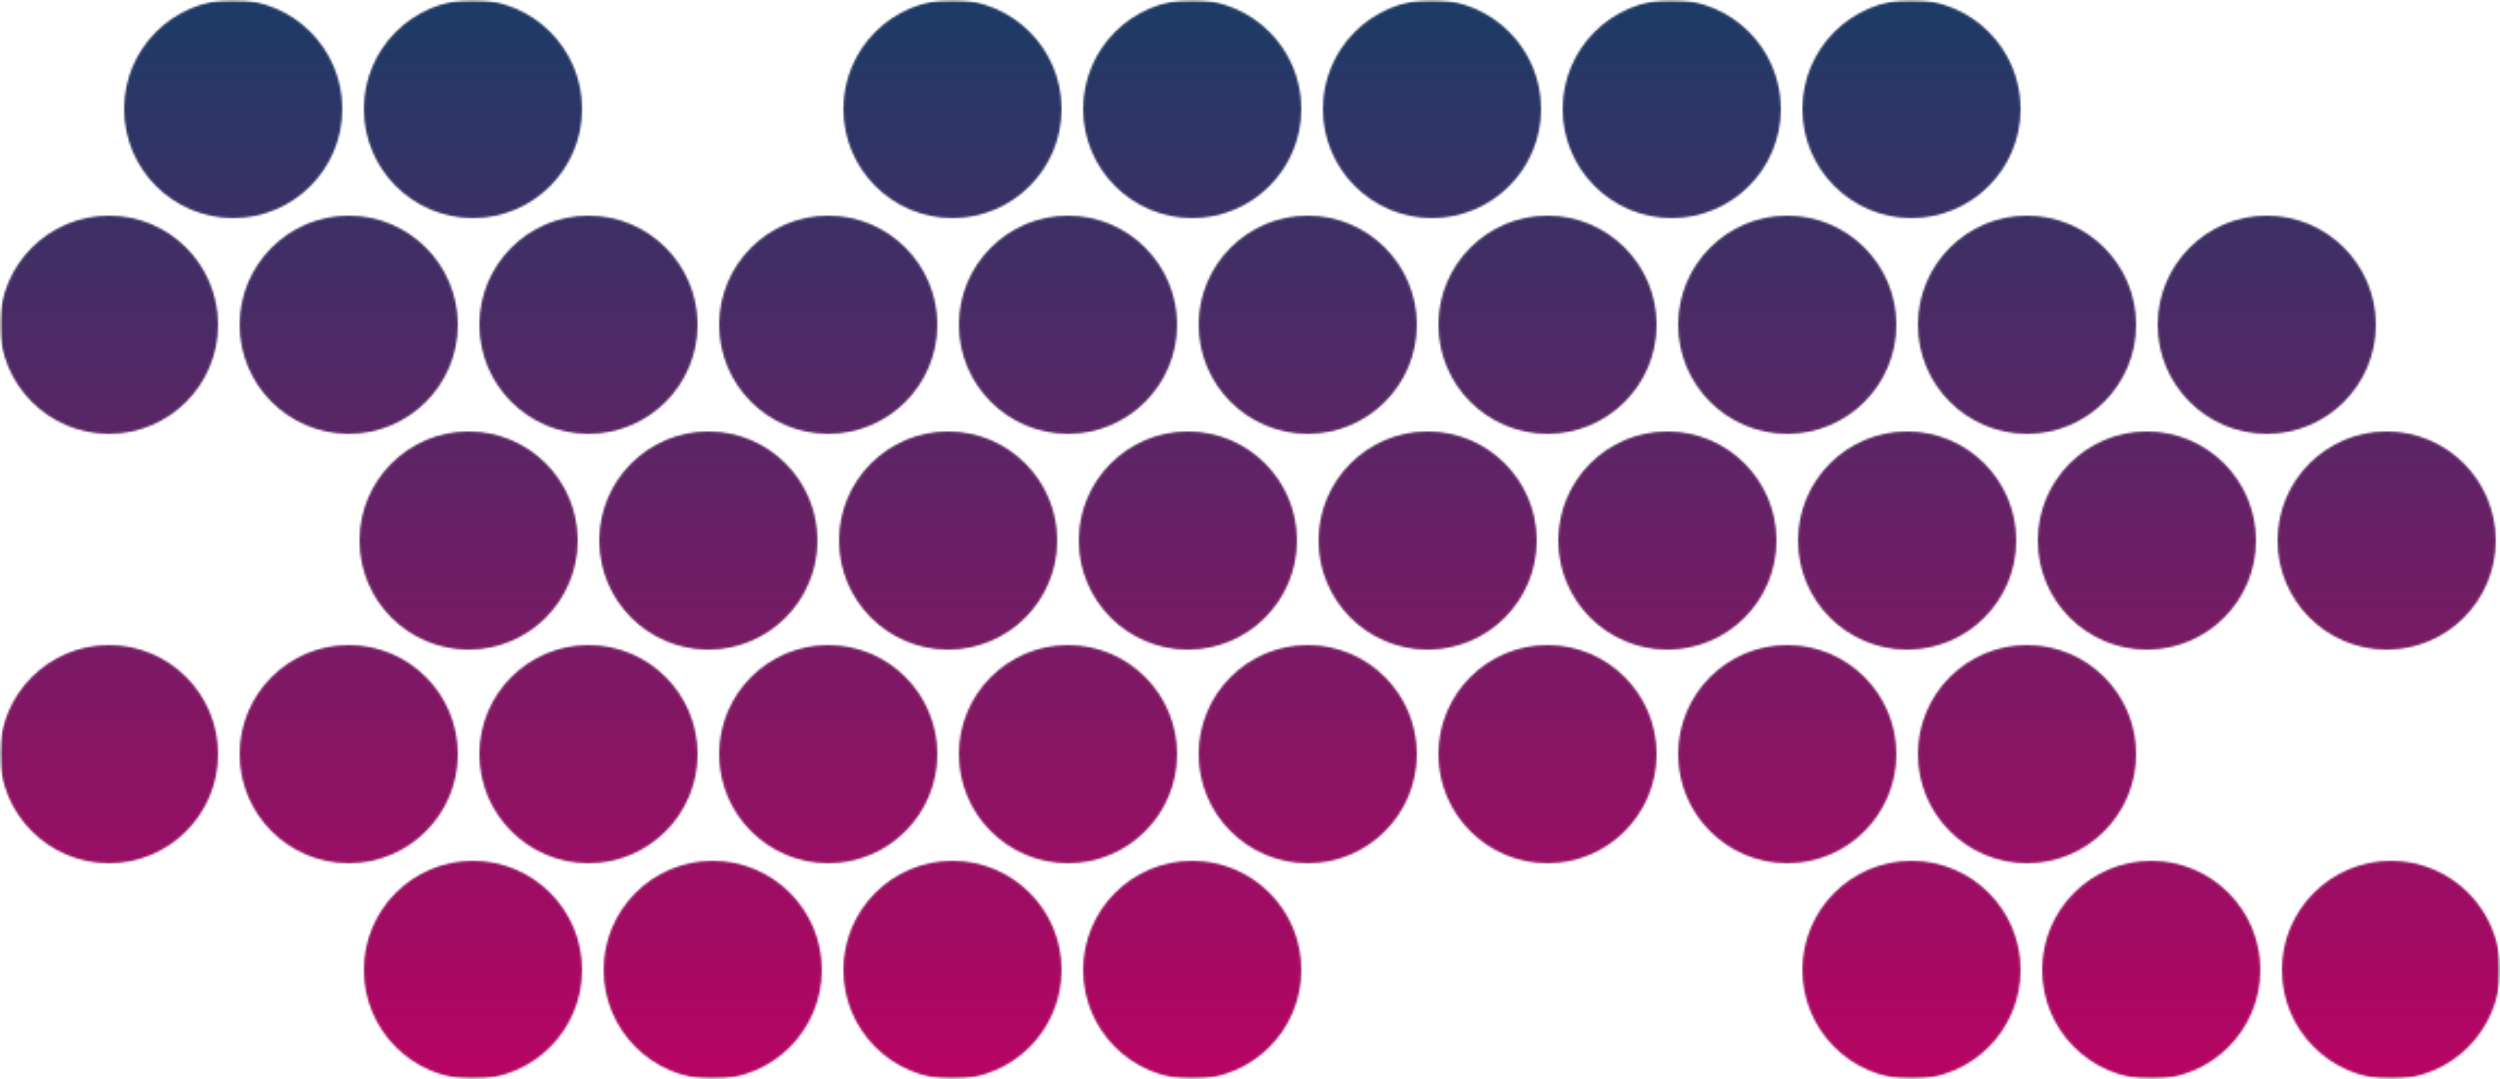 <?xml version="1.0" encoding="UTF-8"?>
<svg width="1147px" height="495px" viewBox="0 0 1147 495" version="1.1" xmlns="http://www.w3.org/2000/svg" xmlns:xlink="http://www.w3.org/1999/xlink">
    <!-- Generator: Sketch 43.2 (39069) - http://www.bohemiancoding.com/sketch -->
    <title>dot-gr-big</title>
    <desc>Created with Sketch.</desc>
    <defs>
        <path d="M1097,495 C1069.386,495 1047,472.614 1047,445 C1047,417.386 1069.386,395 1097,395 C1124.614,395 1147,417.386 1147,445 C1147,472.614 1124.614,495 1097,495 Z M987,495 C959.386,495 937,472.614 937,445 C937,417.386 959.386,395 987,395 C1014.614,395 1037,417.386 1037,445 C1037,472.614 1014.614,495 987,495 Z M877,495 C849.386,495 827,472.614 827,445 C827,417.386 849.386,395 877,395 C904.614,395 927,417.386 927,445 C927,472.614 904.614,495 877,495 Z M547,495 C519.386,495 497,472.614 497,445 C497,417.386 519.386,395 547,395 C574.614,395 597,417.386 597,445 C597,472.614 574.614,495 547,495 Z M437,495 C409.386,495 387,472.614 387,445 C387,417.386 409.386,395 437,395 C464.614,395 487,417.386 487,445 C487,472.614 464.614,495 437,495 Z M327,495 C299.386,495 277,472.614 277,445 C277,417.386 299.386,395 327,395 C354.614,395 377,417.386 377,445 C377,472.614 354.614,495 327,495 Z M217,495 C189.386,495 167,472.614 167,445 C167,417.386 189.386,395 217,395 C244.614,395 267,417.386 267,445 C267,472.614 244.614,495 217,495 Z M930,396 C902.386,396 880,373.614 880,346 C880,318.386 902.386,296 930,296 C957.614,296 980,318.386 980,346 C980,373.614 957.614,396 930,396 Z M820,396 C792.386,396 770,373.614 770,346 C770,318.386 792.386,296 820,296 C847.614,296 870,318.386 870,346 C870,373.614 847.614,396 820,396 Z M710,396 C682.386,396 660,373.614 660,346 C660,318.386 682.386,296 710,296 C737.614,296 760,318.386 760,346 C760,373.614 737.614,396 710,396 Z M600,396 C572.386,396 550,373.614 550,346 C550,318.386 572.386,296 600,296 C627.614,296 650,318.386 650,346 C650,373.614 627.614,396 600,396 Z M490,396 C462.386,396 440,373.614 440,346 C440,318.386 462.386,296 490,296 C517.614,296 540,318.386 540,346 C540,373.614 517.614,396 490,396 Z M380,396 C352.386,396 330,373.614 330,346 C330,318.386 352.386,296 380,296 C407.614,296 430,318.386 430,346 C430,373.614 407.614,396 380,396 Z M270,396 C242.386,396 220,373.614 220,346 C220,318.386 242.386,296 270,296 C297.614,296 320,318.386 320,346 C320,373.614 297.614,396 270,396 Z M160,396 C132.386,396 110,373.614 110,346 C110,318.386 132.386,296 160,296 C187.614,296 210,318.386 210,346 C210,373.614 187.614,396 160,396 Z M50,396 C22.386,396 0,373.614 0,346 C0,318.386 22.386,296 50,296 C77.614,296 100,318.386 100,346 C100,373.614 77.614,396 50,396 Z M1095,298 C1067.386,298 1045,275.614 1045,248 C1045,220.386 1067.386,198 1095,198 C1122.614,198 1145,220.386 1145,248 C1145,275.614 1122.614,298 1095,298 Z M985,298 C957.386,298 935,275.614 935,248 C935,220.386 957.386,198 985,198 C1012.614,198 1035,220.386 1035,248 C1035,275.614 1012.614,298 985,298 Z M875,298 C847.386,298 825,275.614 825,248 C825,220.386 847.386,198 875,198 C902.614,198 925,220.386 925,248 C925,275.614 902.614,298 875,298 Z M765,298 C737.386,298 715,275.614 715,248 C715,220.386 737.386,198 765,198 C792.614,198 815,220.386 815,248 C815,275.614 792.614,298 765,298 Z M655,298 C627.386,298 605,275.614 605,248 C605,220.386 627.386,198 655,198 C682.614,198 705,220.386 705,248 C705,275.614 682.614,298 655,298 Z M545,298 C517.386,298 495,275.614 495,248 C495,220.386 517.386,198 545,198 C572.614,198 595,220.386 595,248 C595,275.614 572.614,298 545,298 Z M435,298 C407.386,298 385,275.614 385,248 C385,220.386 407.386,198 435,198 C462.614,198 485,220.386 485,248 C485,275.614 462.614,298 435,298 Z M325,298 C297.386,298 275,275.614 275,248 C275,220.386 297.386,198 325,198 C352.614,198 375,220.386 375,248 C375,275.614 352.614,298 325,298 Z M215,298 C187.386,298 165,275.614 165,248 C165,220.386 187.386,198 215,198 C242.614,198 265,220.386 265,248 C265,275.614 242.614,298 215,298 Z M1040,199 C1012.386,199 990,176.614 990,149 C990,121.386 1012.386,99 1040,99 C1067.614,99 1090,121.386 1090,149 C1090,176.614 1067.614,199 1040,199 Z M930,199 C902.386,199 880,176.614 880,149 C880,121.386 902.386,99 930,99 C957.614,99 980,121.386 980,149 C980,176.614 957.614,199 930,199 Z M820,199 C792.386,199 770,176.614 770,149 C770,121.386 792.386,99 820,99 C847.614,99 870,121.386 870,149 C870,176.614 847.614,199 820,199 Z M710,199 C682.386,199 660,176.614 660,149 C660,121.386 682.386,99 710,99 C737.614,99 760,121.386 760,149 C760,176.614 737.614,199 710,199 Z M600,199 C572.386,199 550,176.614 550,149 C550,121.386 572.386,99 600,99 C627.614,99 650,121.386 650,149 C650,176.614 627.614,199 600,199 Z M490,199 C462.386,199 440,176.614 440,149 C440,121.386 462.386,99 490,99 C517.614,99 540,121.386 540,149 C540,176.614 517.614,199 490,199 Z M380,199 C352.386,199 330,176.614 330,149 C330,121.386 352.386,99 380,99 C407.614,99 430,121.386 430,149 C430,176.614 407.614,199 380,199 Z M270,199 C242.386,199 220,176.614 220,149 C220,121.386 242.386,99 270,99 C297.614,99 320,121.386 320,149 C320,176.614 297.614,199 270,199 Z M160,199 C132.386,199 110,176.614 110,149 C110,121.386 132.386,99 160,99 C187.614,99 210,121.386 210,149 C210,176.614 187.614,199 160,199 Z M50,199 C22.386,199 0,176.614 0,149 C0,121.386 22.386,99 50,99 C77.614,99 100,121.386 100,149 C100,176.614 77.614,199 50,199 Z M877,100 C849.386,100 827,77.614 827,50 C827,22.386 849.386,0 877,0 C904.614,0 927,22.386 927,50 C927,77.614 904.614,100 877,100 Z M767,100 C739.386,100 717,77.614 717,50 C717,22.386 739.386,0 767,0 C794.614,0 817,22.386 817,50 C817,77.614 794.614,100 767,100 Z M657,100 C629.386,100 607,77.614 607,50 C607,22.386 629.386,0 657,0 C684.614,0 707,22.386 707,50 C707,77.614 684.614,100 657,100 Z M547,100 C519.386,100 497,77.614 497,50 C497,22.386 519.386,0 547,0 C574.614,0 597,22.386 597,50 C597,77.614 574.614,100 547,100 Z M437,100 C409.386,100 387,77.614 387,50 C387,22.386 409.386,0 437,0 C464.614,0 487,22.386 487,50 C487,77.614 464.614,100 437,100 Z M217,100 C189.386,100 167,77.614 167,50 C167,22.386 189.386,0 217,0 C244.614,0 267,22.386 267,50 C267,77.614 244.614,100 217,100 Z M107,100 C79.386,100 57,77.614 57,50 C57,22.386 79.386,0 107,0 C134.614,0 157,22.386 157,50 C157,77.614 134.614,100 107,100 Z" id="path-1"></path>
        <linearGradient x1="50%" y1="0%" x2="50%" y2="100%" id="linearGradient-3">
            <stop stop-color="#1C3B66" offset="0%"></stop>
            <stop stop-color="#B70463" offset="100%"></stop>
        </linearGradient>
        <rect id="path-4" x="0" y="0" width="1147" height="495"></rect>
    </defs>
    <g id="Page-1" stroke="none" stroke-width="1" fill="none" fill-rule="evenodd">
        <g id="dots-group-bog">
            <g id="dot-gr-big">
                <mask id="mask-2" fill="white">
                    <use xlink:href="#path-1"></use>
                </mask>
                <use id="Mask" fill="#D8D8D8" xlink:href="#path-1"></use>
                <g id="Rectangle-3" mask="url(#mask-2)">
                    <use fill="url(#linearGradient-3)" fill-rule="evenodd" xlink:href="#path-4"></use>
                    <rect stroke="#979797" stroke-width="1" x="0.5" y="0.5" width="1146" height="494"></rect>
                </g>
            </g>
        </g>
    </g>
</svg>
